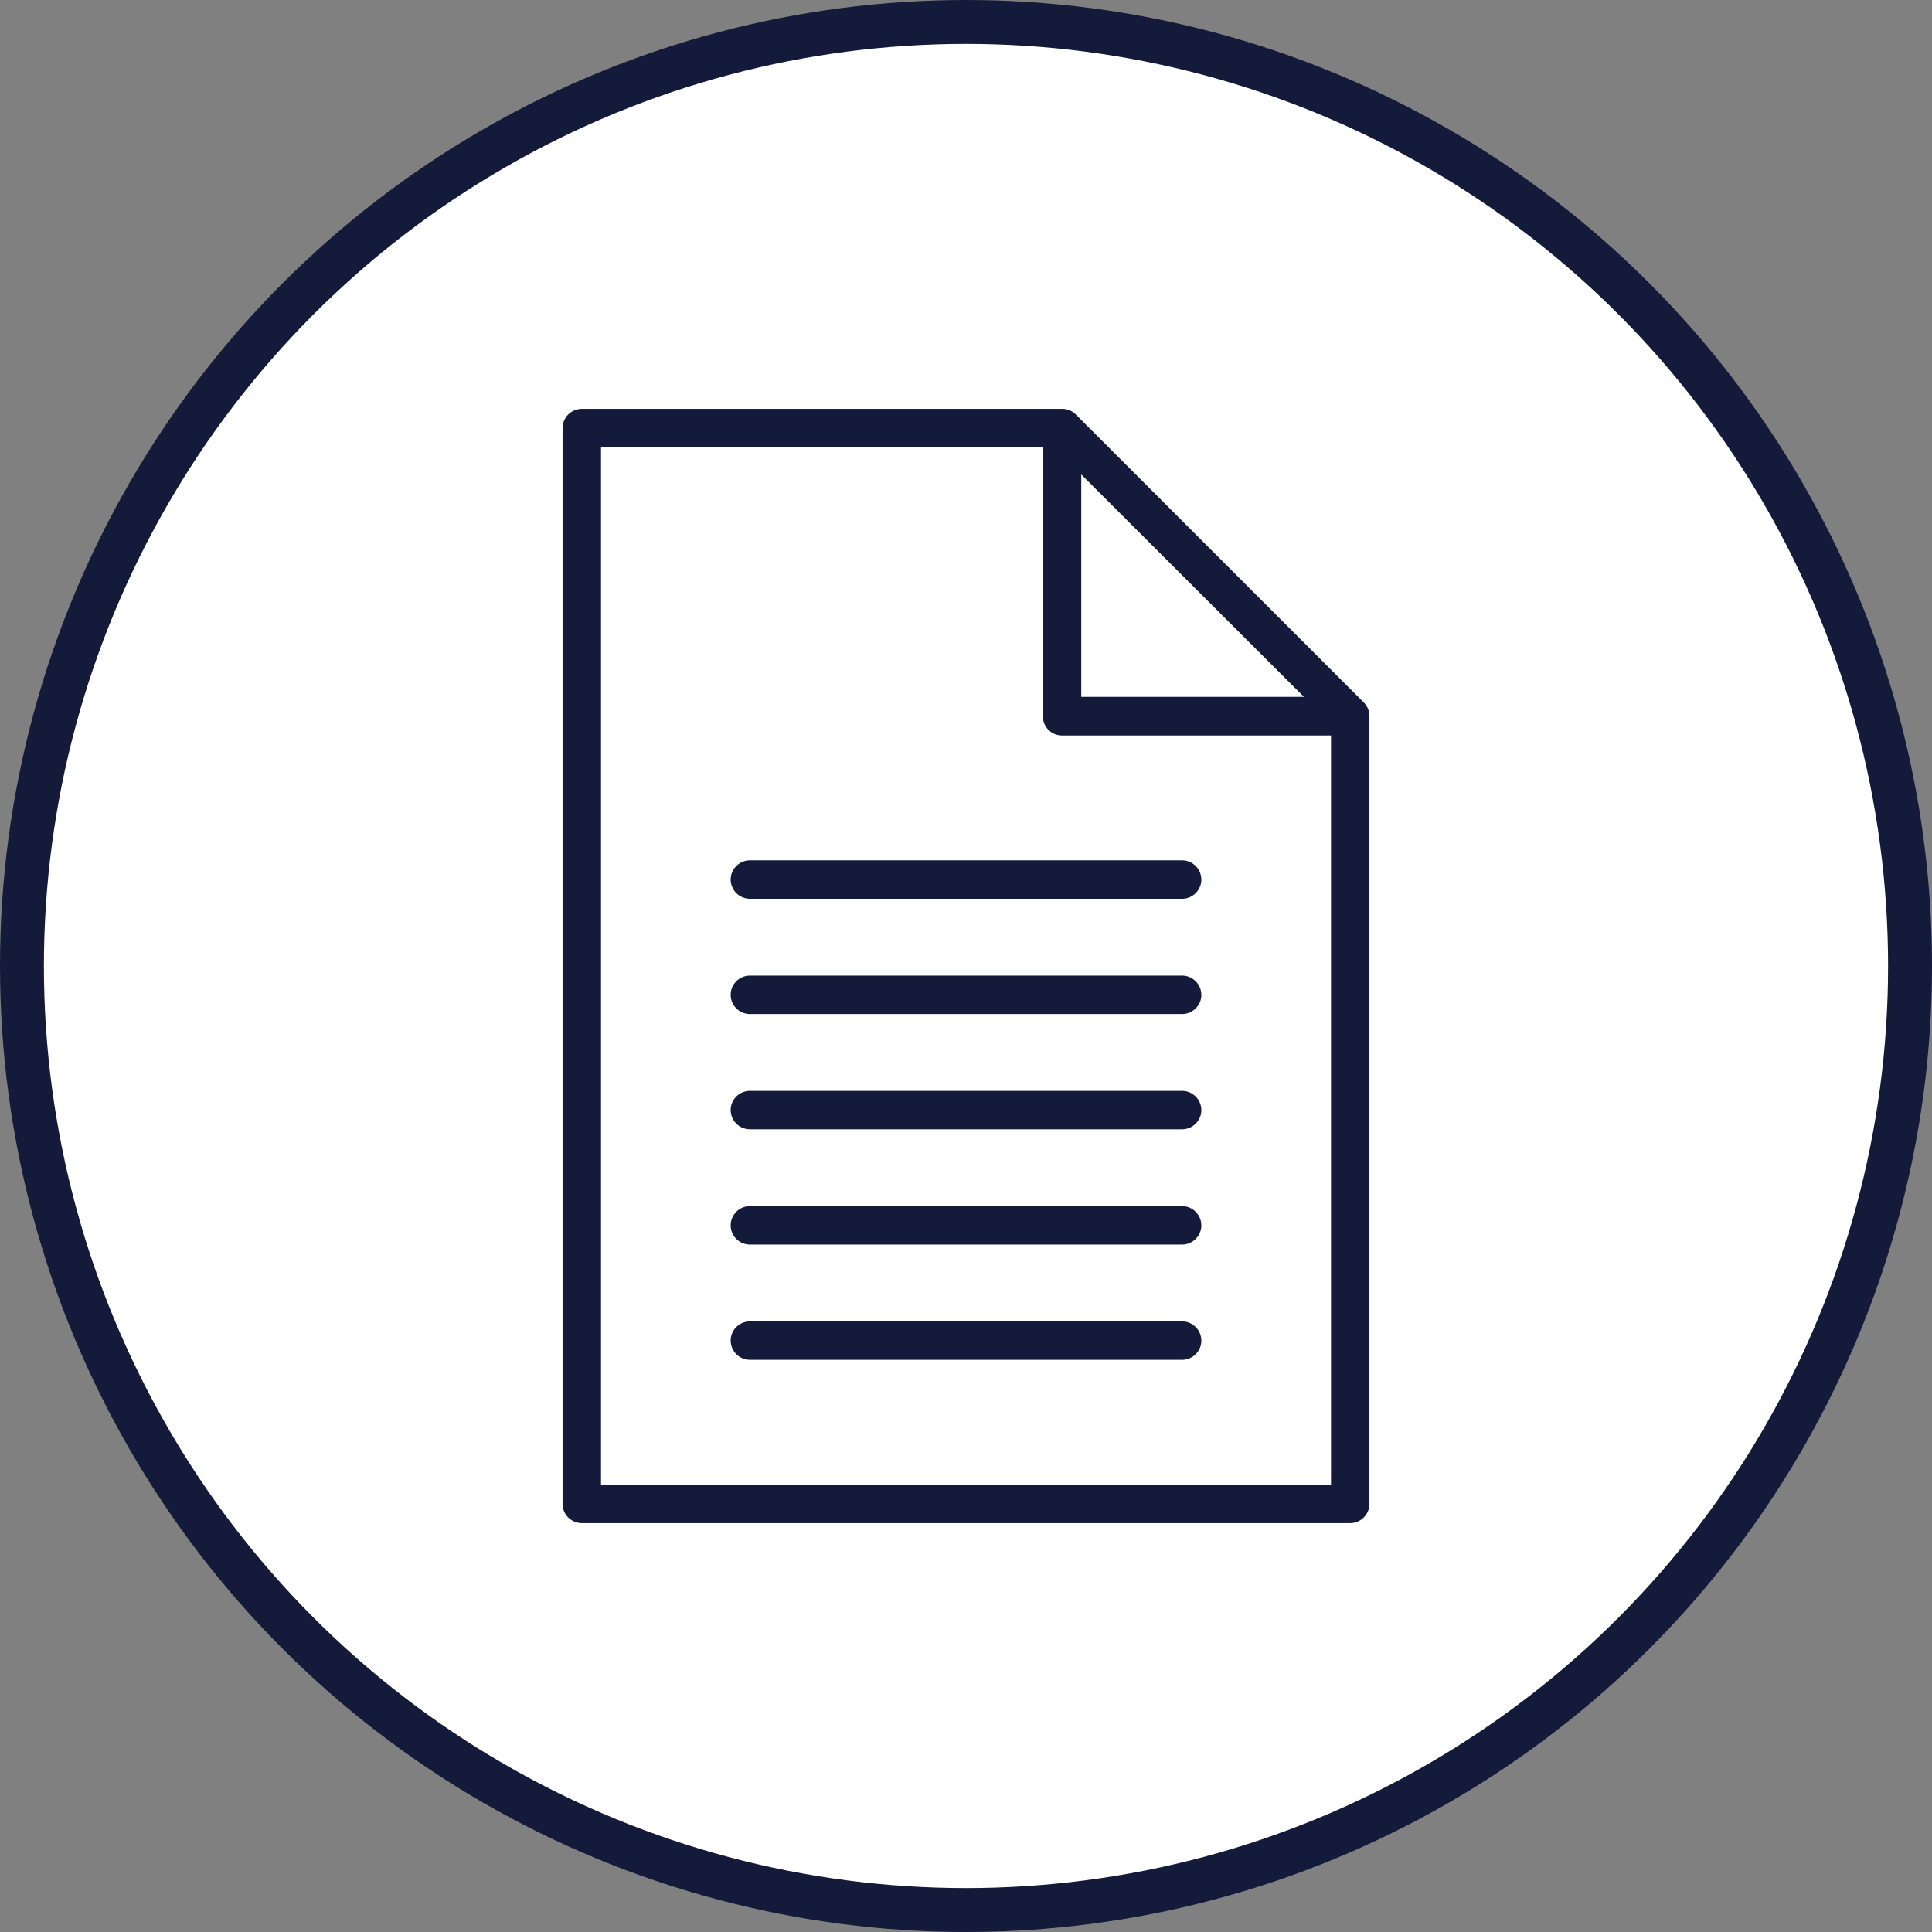 <svg width="44" height="44" fill="none" xmlns="http://www.w3.org/2000/svg"><rect width="100%" height="100%" fill="#808080" stroke="none"/><circle cx="22" cy="22" r="21.5" fill="#fff" stroke="#141B3A"/><path d="m31.062 16-6.563-6.562a.433.433 0 0 0-.311-.126H13.25a.439.439 0 0 0-.438.438v24.5c0 .24.197.438.438.438h17.5c.24 0 .438-.197.438-.438V16.312a.443.443 0 0 0-.126-.311Zm-6.437-5.194 5.07 5.064h-5.07v-5.064Zm5.688 23.006H13.688V10.189H23.75v6.124c0 .241.197.438.438.438h6.125v17.063Z" fill="#141B3A"/><path d="M27.36 20.031c0 .24-.197.438-.438.438h-9.844a.439.439 0 0 1-.437-.438c0-.24.197-.437.437-.437h9.844c.24 0 .437.197.437.437ZM27.36 22.656c0 .24-.197.438-.438.438h-9.844a.439.439 0 0 1-.437-.438c0-.24.197-.437.437-.437h9.844c.24 0 .437.197.437.437ZM27.36 25.281c0 .24-.197.438-.438.438h-9.844a.439.439 0 0 1-.437-.438c0-.24.197-.437.437-.437h9.844c.24 0 .437.197.437.437ZM27.36 27.906c0 .24-.197.438-.438.438h-9.844a.439.439 0 0 1-.437-.438c0-.24.197-.437.437-.437h9.844c.24 0 .437.197.437.437ZM27.36 30.531c0 .24-.197.438-.438.438h-9.844a.439.439 0 0 1-.437-.438c0-.24.197-.437.437-.437h9.844c.24 0 .437.197.437.437Z" fill="#141B3A"/></svg>